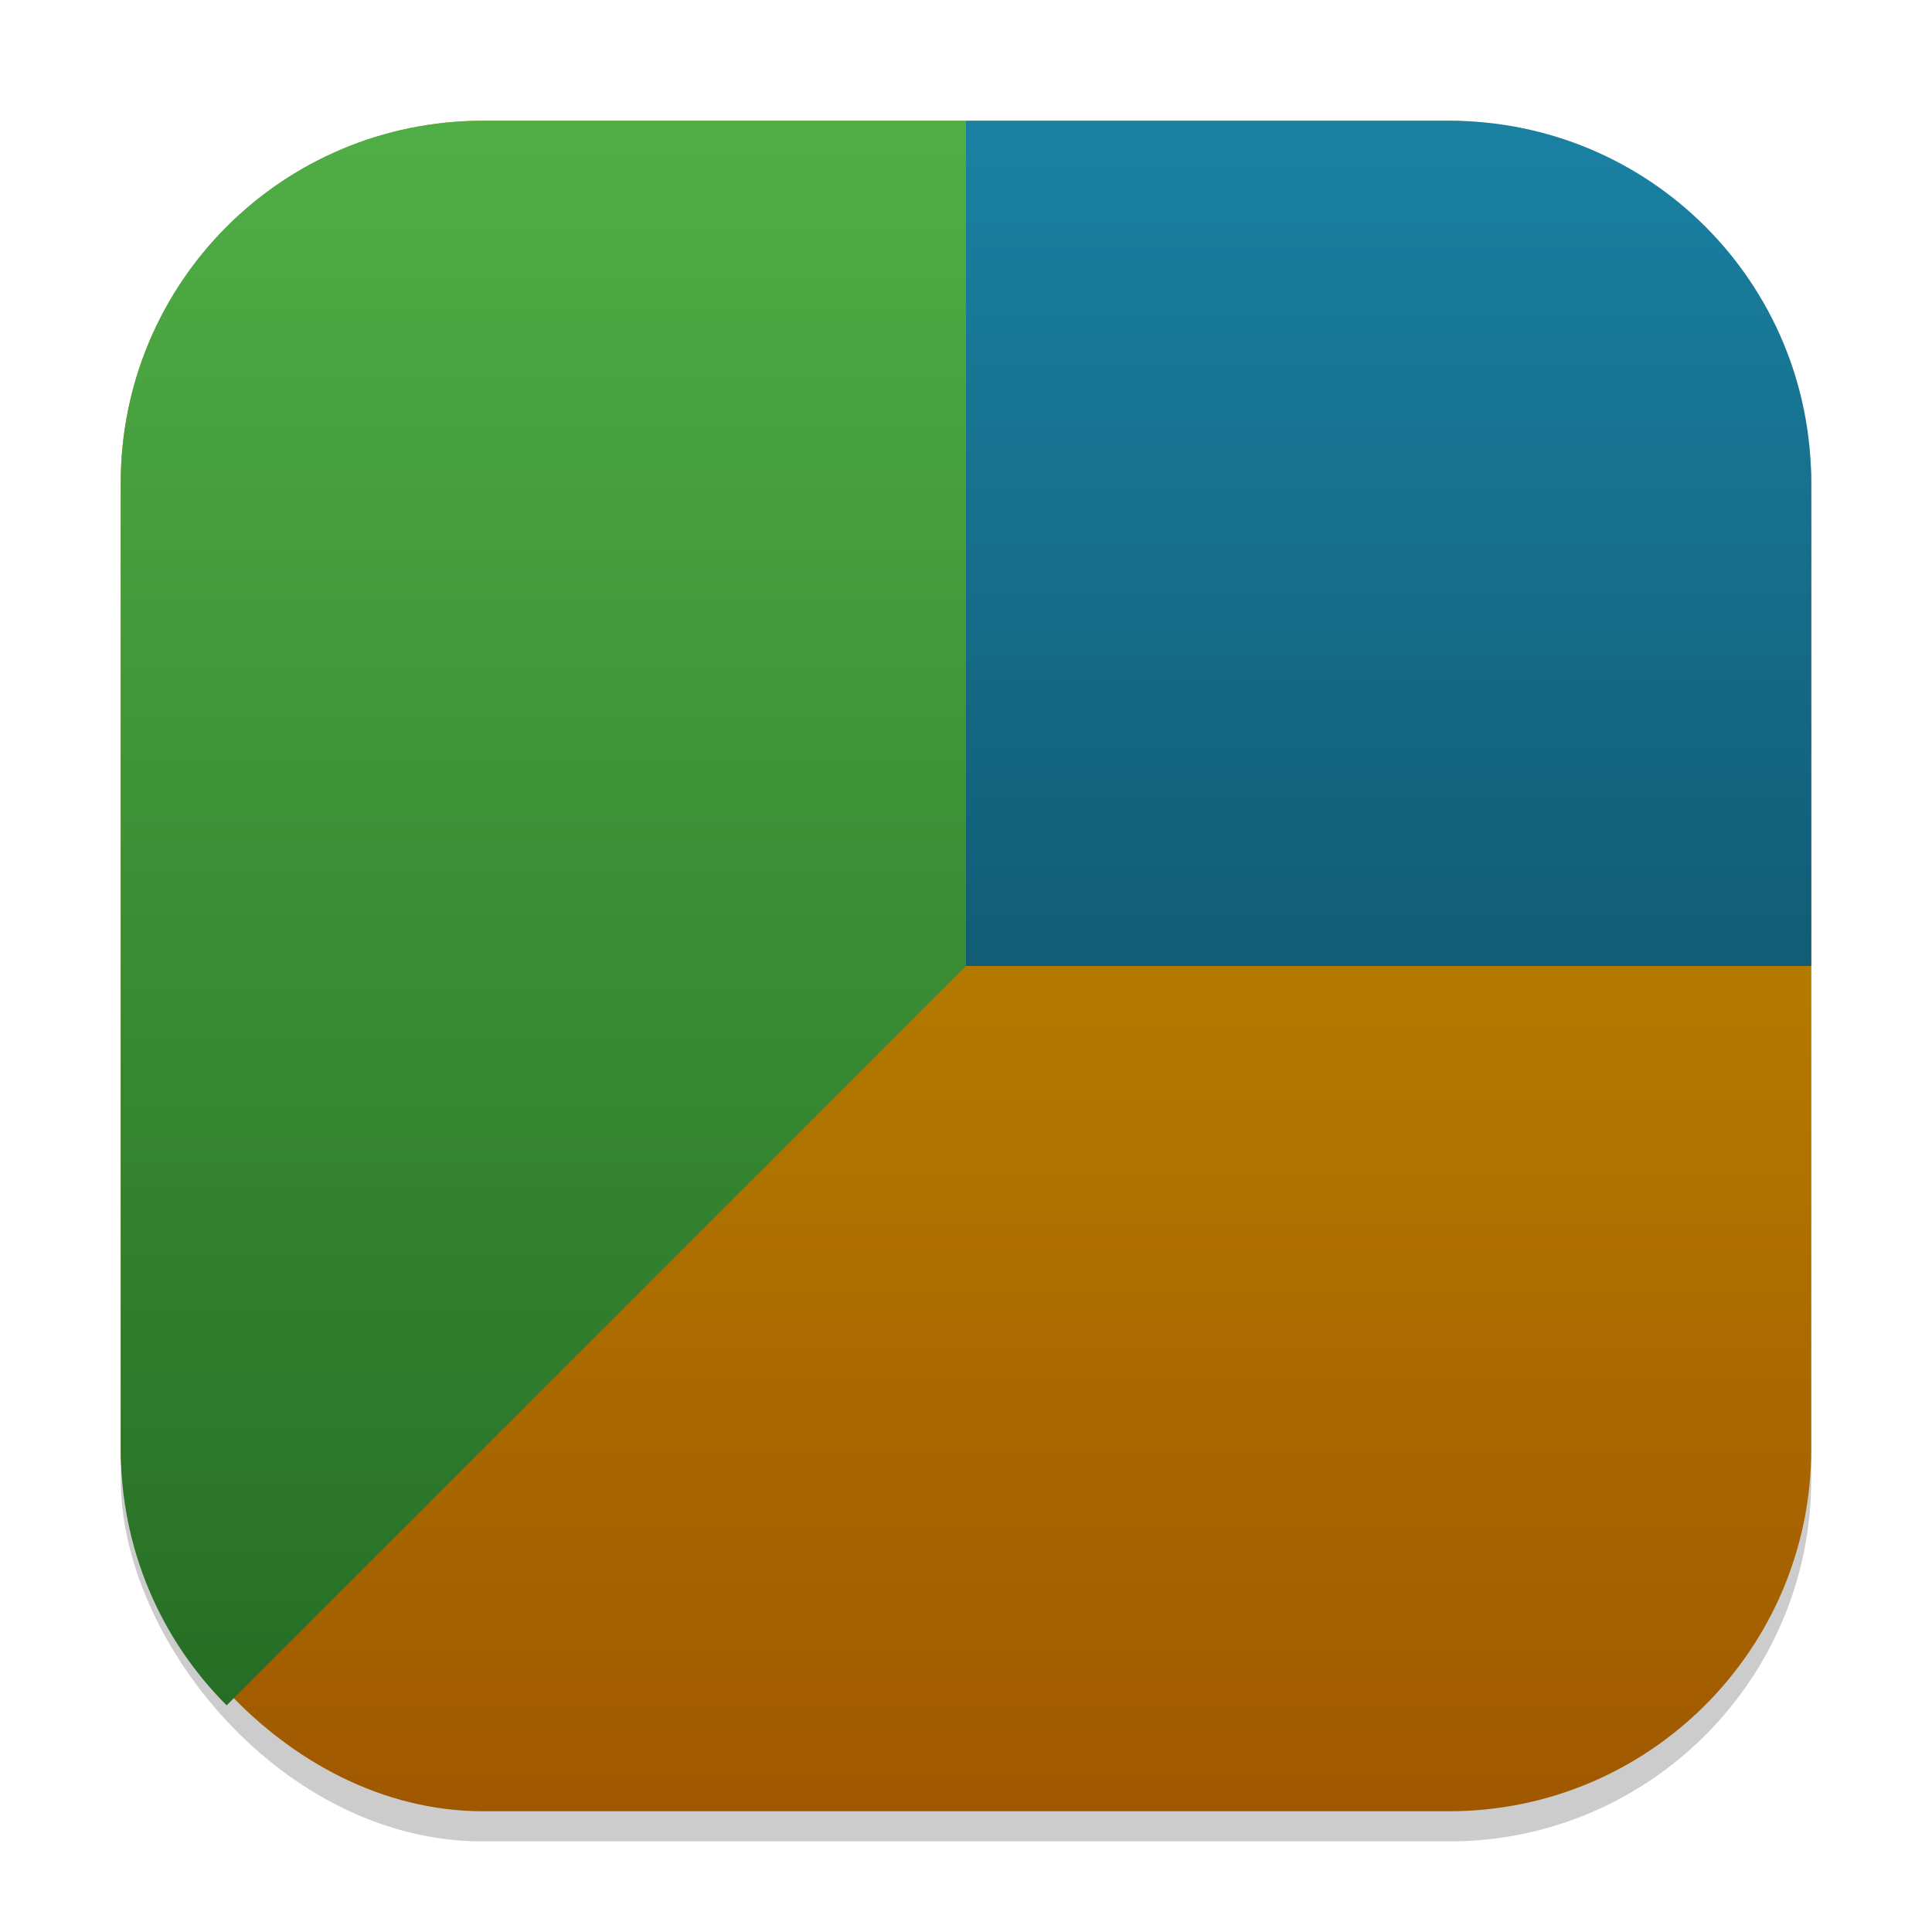 <?xml version="1.0" encoding="UTF-8" standalone="no"?>
<!-- Created with Inkscape (http://www.inkscape.org/) -->

<svg
   width="64"
   height="64"
   viewBox="0 0 64 64"
   version="1.1"
   id="svg1"
   inkscape:version="1.4.2 (ebf0e940d0, 2025-05-08)"
   sodipodi:docname="org.gnome.Baobab.svg"
   xmlns:inkscape="http://www.inkscape.org/namespaces/inkscape"
   xmlns:sodipodi="http://sodipodi.sourceforge.net/DTD/sodipodi-0.dtd"
   xmlns:xlink="http://www.w3.org/1999/xlink"
   xmlns="http://www.w3.org/2000/svg"
   xmlns:svg="http://www.w3.org/2000/svg">
  <sodipodi:namedview
     id="namedview1"
     pagecolor="#ffffff"
     bordercolor="#000000"
     borderopacity="0.25"
     inkscape:showpageshadow="2"
     inkscape:pageopacity="0.0"
     inkscape:pagecheckerboard="0"
     inkscape:deskcolor="#d1d1d1"
     inkscape:document-units="px"
     inkscape:zoom="12.28125"
     inkscape:cx="31.959288"
     inkscape:cy="32"
     inkscape:window-width="1920"
     inkscape:window-height="1011"
     inkscape:window-x="0"
     inkscape:window-y="0"
     inkscape:window-maximized="1"
     inkscape:current-layer="svg1" />
  <defs
     id="defs1">
    <linearGradient
       inkscape:collect="always"
       xlink:href="#linearGradient10-2"
       id="linearGradient4"
       x1="16"
       y1="30"
       x2="16"
       y2="2"
       gradientUnits="userSpaceOnUse"
       gradientTransform="scale(2)" />
    <linearGradient
       inkscape:collect="always"
       xlink:href="#linearGradient12"
       id="linearGradient10"
       x1="16"
       y1="30"
       x2="16"
       y2="2"
       gradientUnits="userSpaceOnUse"
       gradientTransform="scale(2)" />
    <linearGradient
       inkscape:collect="always"
       xlink:href="#linearGradient14"
       id="linearGradient8"
       x1="16"
       y1="16"
       x2="16"
       y2="2"
       gradientUnits="userSpaceOnUse"
       gradientTransform="scale(2)" />
    <linearGradient
       inkscape:collect="always"
       id="linearGradient10-2">
      <stop
         style="stop-color:#a05800;stop-opacity:1;"
         offset="0"
         id="stop9" />
      <stop
         style="stop-color:#c99c00;stop-opacity:1;"
         offset="1"
         id="stop10" />
    </linearGradient>
    <linearGradient
       inkscape:collect="always"
       id="linearGradient14">
      <stop
         style="stop-color:#125c75;stop-opacity:1;"
         offset="0"
         id="stop13" />
      <stop
         style="stop-color:#1a81a2;stop-opacity:1;"
         offset="1"
         id="stop14" />
    </linearGradient>
    <linearGradient
       inkscape:collect="always"
       id="linearGradient12">
      <stop
         style="stop-color:#246923;stop-opacity:1;"
         offset="0"
         id="stop11" />
      <stop
         style="stop-color:#50ae46;stop-opacity:1;"
         offset="1"
         id="stop12" />
    </linearGradient>
  </defs>
  <rect
     style="opacity:0.2;fill:#000000;stroke-width:3.5"
     id="rect1"
     width="56"
     height="56"
     x="4"
     y="5"
     ry="12" />
  <rect
     style="fill:url(#linearGradient4);stroke-width:2"
     id="rect2"
     width="56"
     height="56"
     x="4"
     y="4"
     ry="12" />
  <path
     id="rect3"
     style="fill:url(#linearGradient8);stroke-width:2"
     d="M 32,4 20,16 32,32 H 60 V 16 C 60,9.352 54.648,4 48,4 Z" />
  <path
     id="rect4"
     style="fill:url(#linearGradient10);stroke-width:2"
     d="M 16,4 C 9.352,4 4,9.352 4,16 v 32 c 0,3.324 1.339,6.323 3.508,8.492 L 32,32 V 4 Z" />
</svg>
